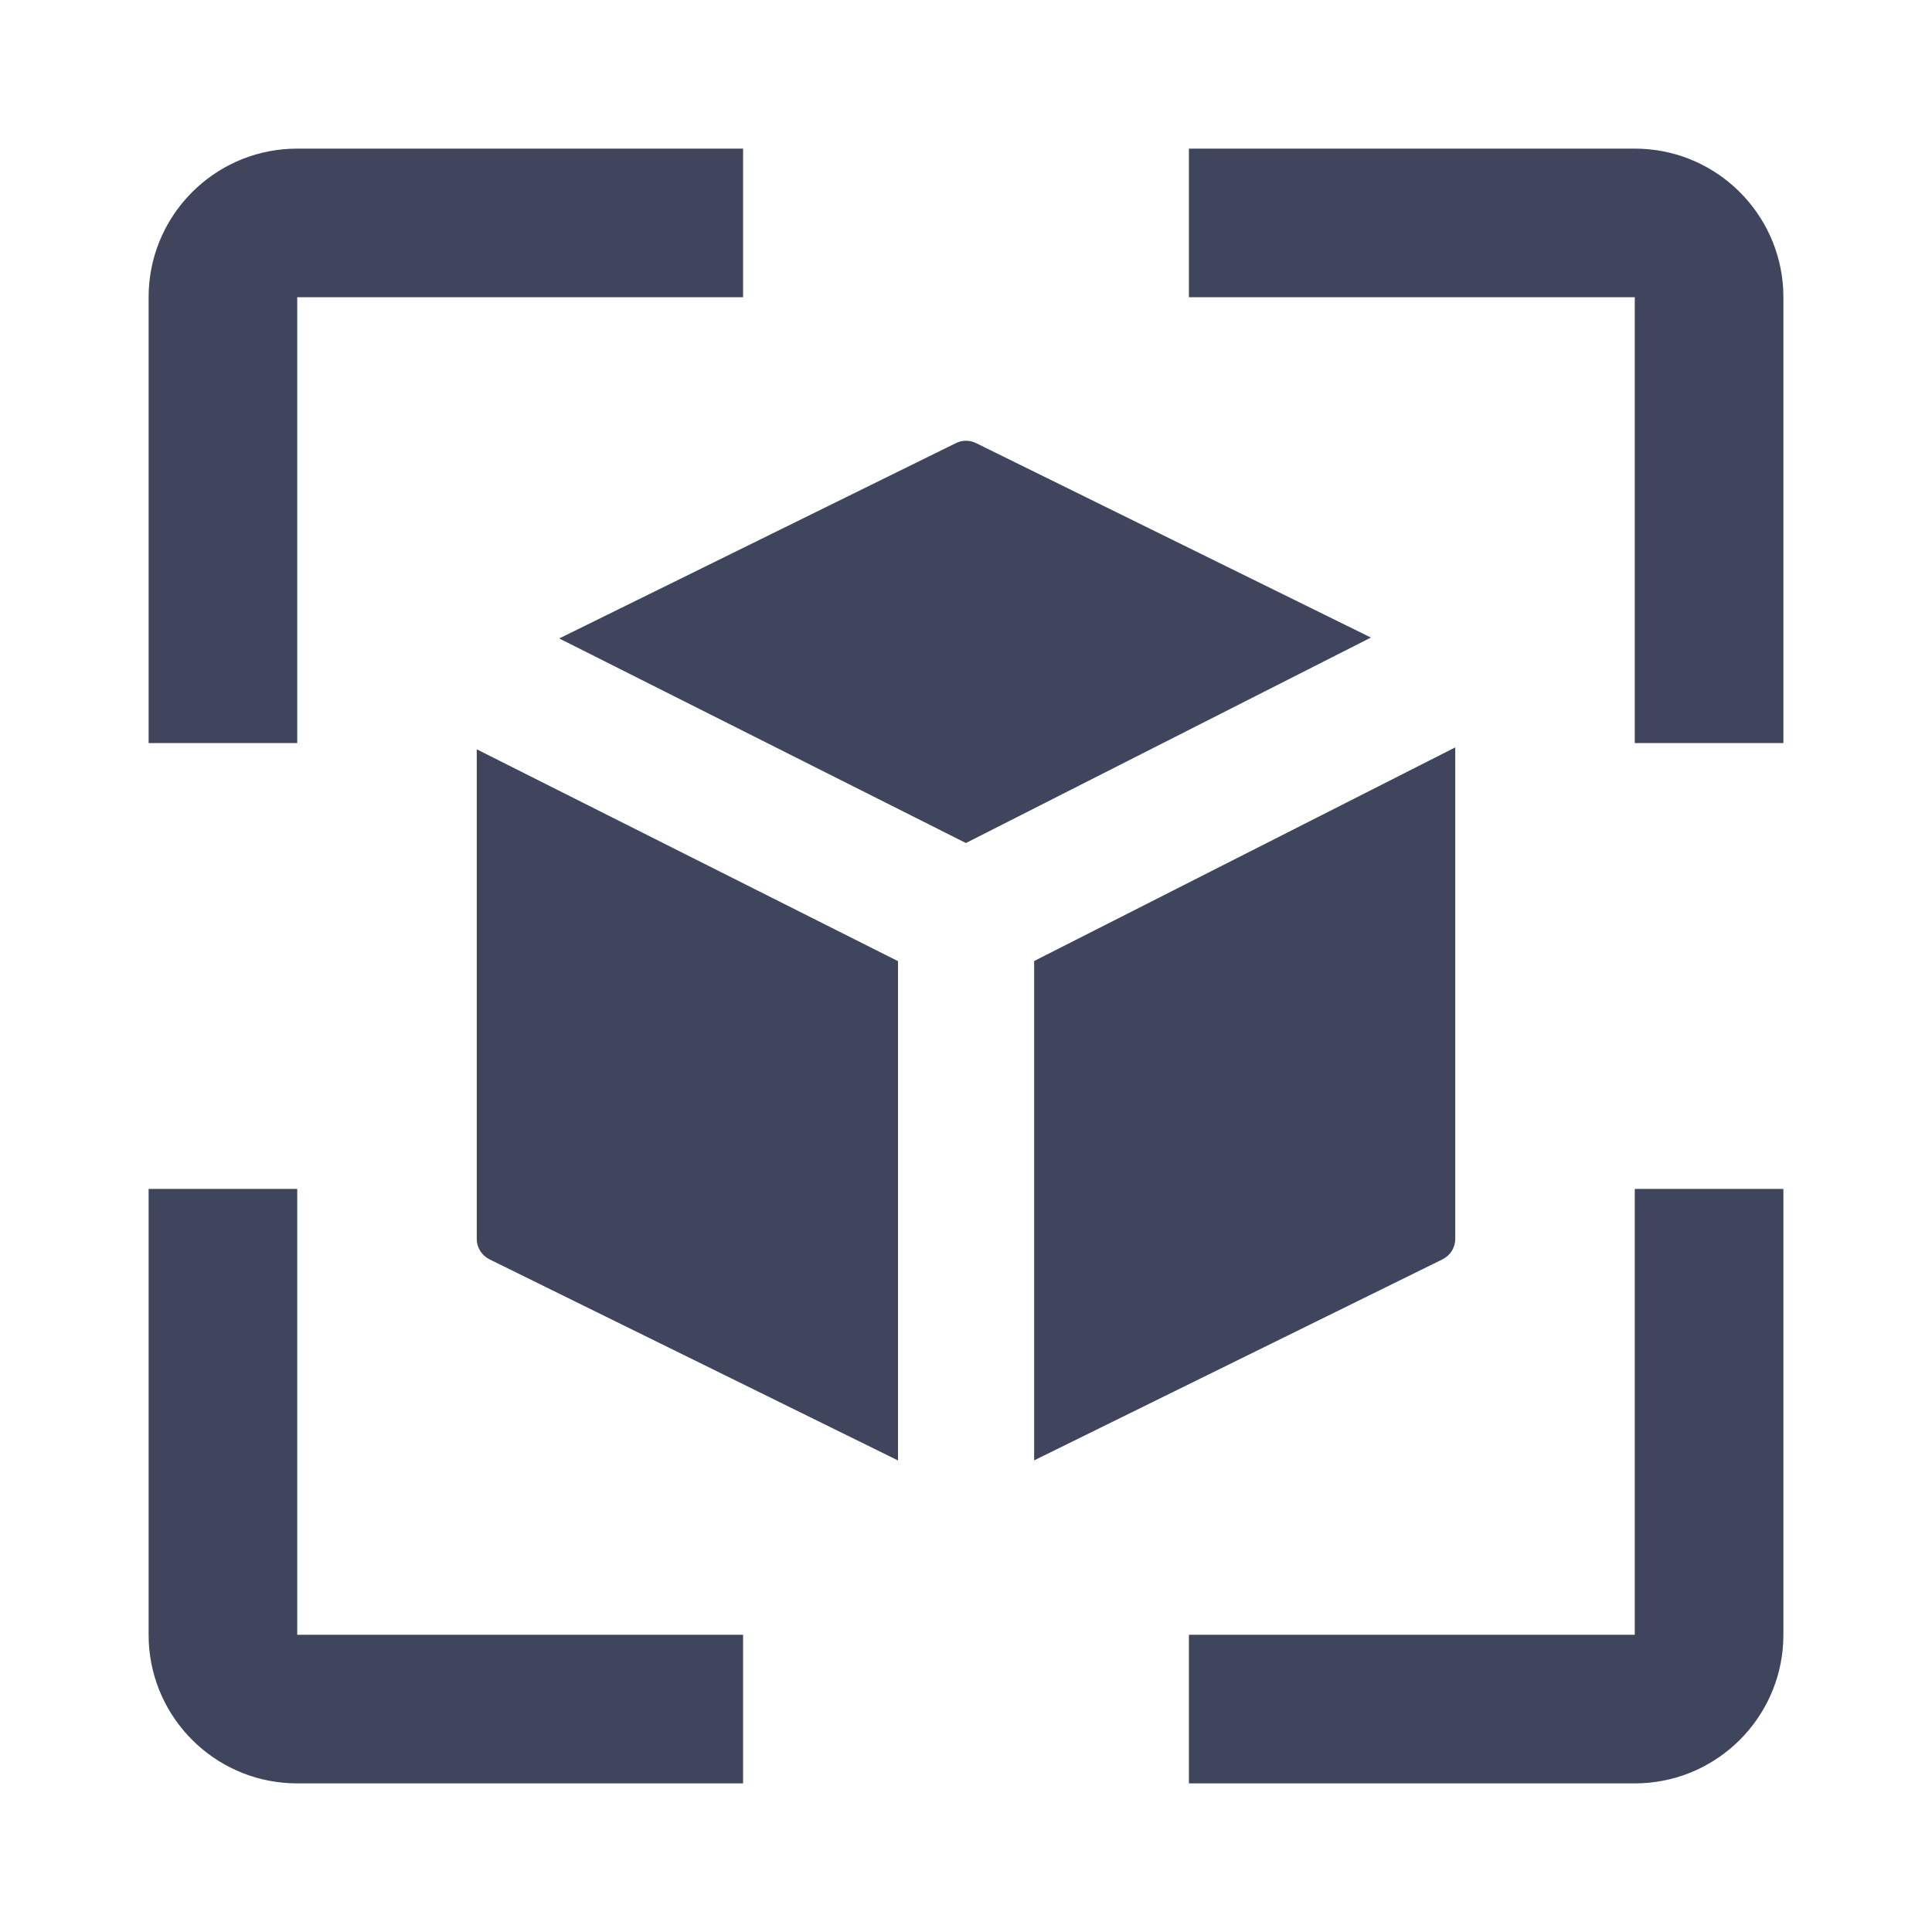 <svg width="26" height="26" viewBox="0 0 26 26" fill="none" xmlns="http://www.w3.org/2000/svg">
<path fill-rule="evenodd" clip-rule="evenodd" d="M12.865 5.963C12.95 5.921 13.05 5.921 13.135 5.963L18.449 8.58L12.999 11.345L7.526 8.592L12.865 5.963ZM13.917 12.933L19.584 10.058V16.673C19.584 16.789 19.518 16.895 19.414 16.947L13.917 19.653V12.933ZM12.085 19.654V12.935L6.416 10.084V16.673C6.416 16.789 6.482 16.895 6.586 16.947L12.085 19.654Z" fill="#3E455C"/>
<path fill-rule="evenodd" clip-rule="evenodd" d="M24 4C24 3.931 23.997 3.863 23.99 3.796C23.887 2.787 23.035 2 22 2H16V4H22V10H24V4ZM24 22C24 22.069 23.997 22.137 23.99 22.204C23.887 23.213 23.035 24 22 24H16V22H22V16H24V22ZM2.01 22.204C2.003 22.137 2 22.069 2 22V16H4L4 22H10V24H4C2.964 24 2.113 23.213 2.01 22.204ZM2 4C2 3.931 2.003 3.863 2.01 3.796C2.113 2.787 2.964 2 4 2H10V4H4L4 10H2V4Z" fill="#3E455C"/>
</svg>

